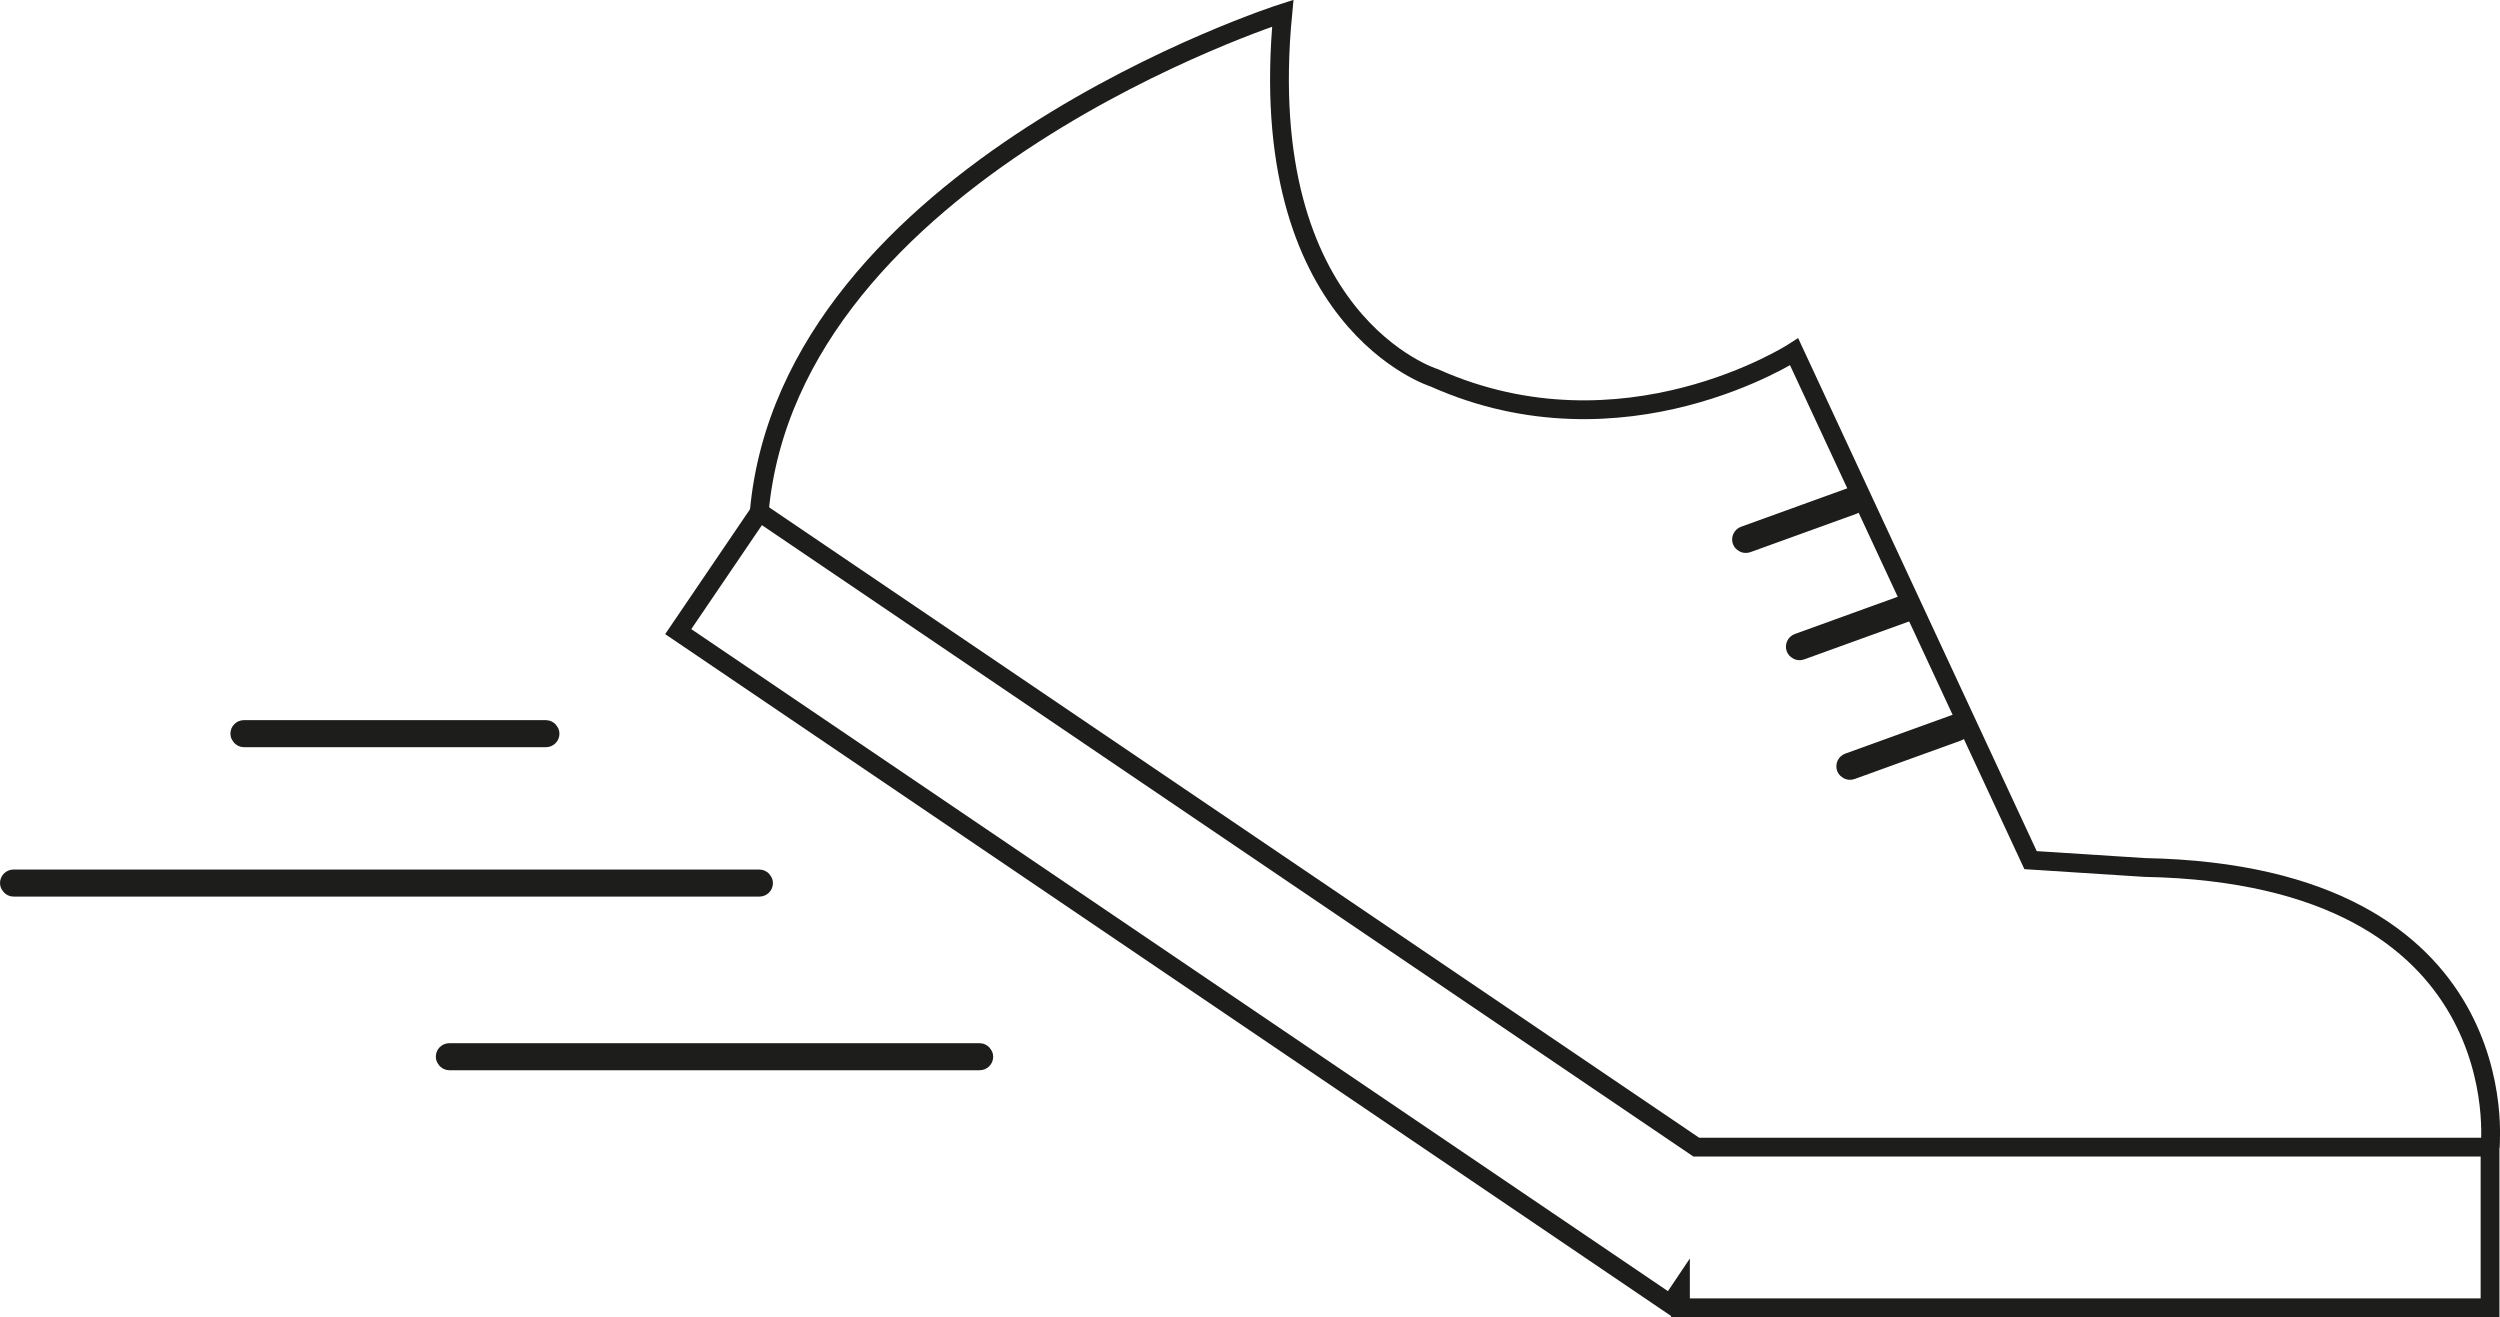<?xml version="1.0" encoding="UTF-8"?><svg id="Layer_3" xmlns="http://www.w3.org/2000/svg" viewBox="0 0 133.03 70.09"><defs><style>.cls-1{fill:none;stroke:#1d1d1b;stroke-miterlimit:10;}</style></defs><path class="cls-1" d="m132.5,61.04s1.63-14.5-18.38-14.88l-6.07-.39-12.58-27.05s-9.07,5.89-19.14,1.39c0,0-9.66-2.98-8.07-19.41,0,0-26.22,8.39-27.86,26.54"/><polygon class="cls-1" points="90.26 61.04 40.41 27.25 36.09 33.61 88.89 69.4 89.42 68.61 89.42 69.59 132.5 69.59 132.5 61.04 90.26 61.04"/><rect class="cls-1" x="12.76" y="38.82" width="16.51" height=".44" rx=".22" ry=".22"/><rect class="cls-1" x=".5" y="46.77" width="40.13" height=".44" rx=".22" ry=".22"/><rect class="cls-1" x="23.69" y="56.01" width="28.66" height=".44" rx=".22" ry=".22"/><rect class="cls-1" x="92.49" y="27.47" width="6.47" height=".44" rx=".22" ry=".22" transform="translate(-3.71 34.21) rotate(-19.89)"/><rect class="cls-1" x="95.35" y="33.18" width="6.47" height=".44" rx=".22" ry=".22" transform="translate(-5.48 35.52) rotate(-19.89)"/><rect class="cls-1" x="98.04" y="39.54" width="6.47" height=".44" rx=".22" ry=".22" transform="translate(-7.49 36.82) rotate(-19.89)"/></svg>